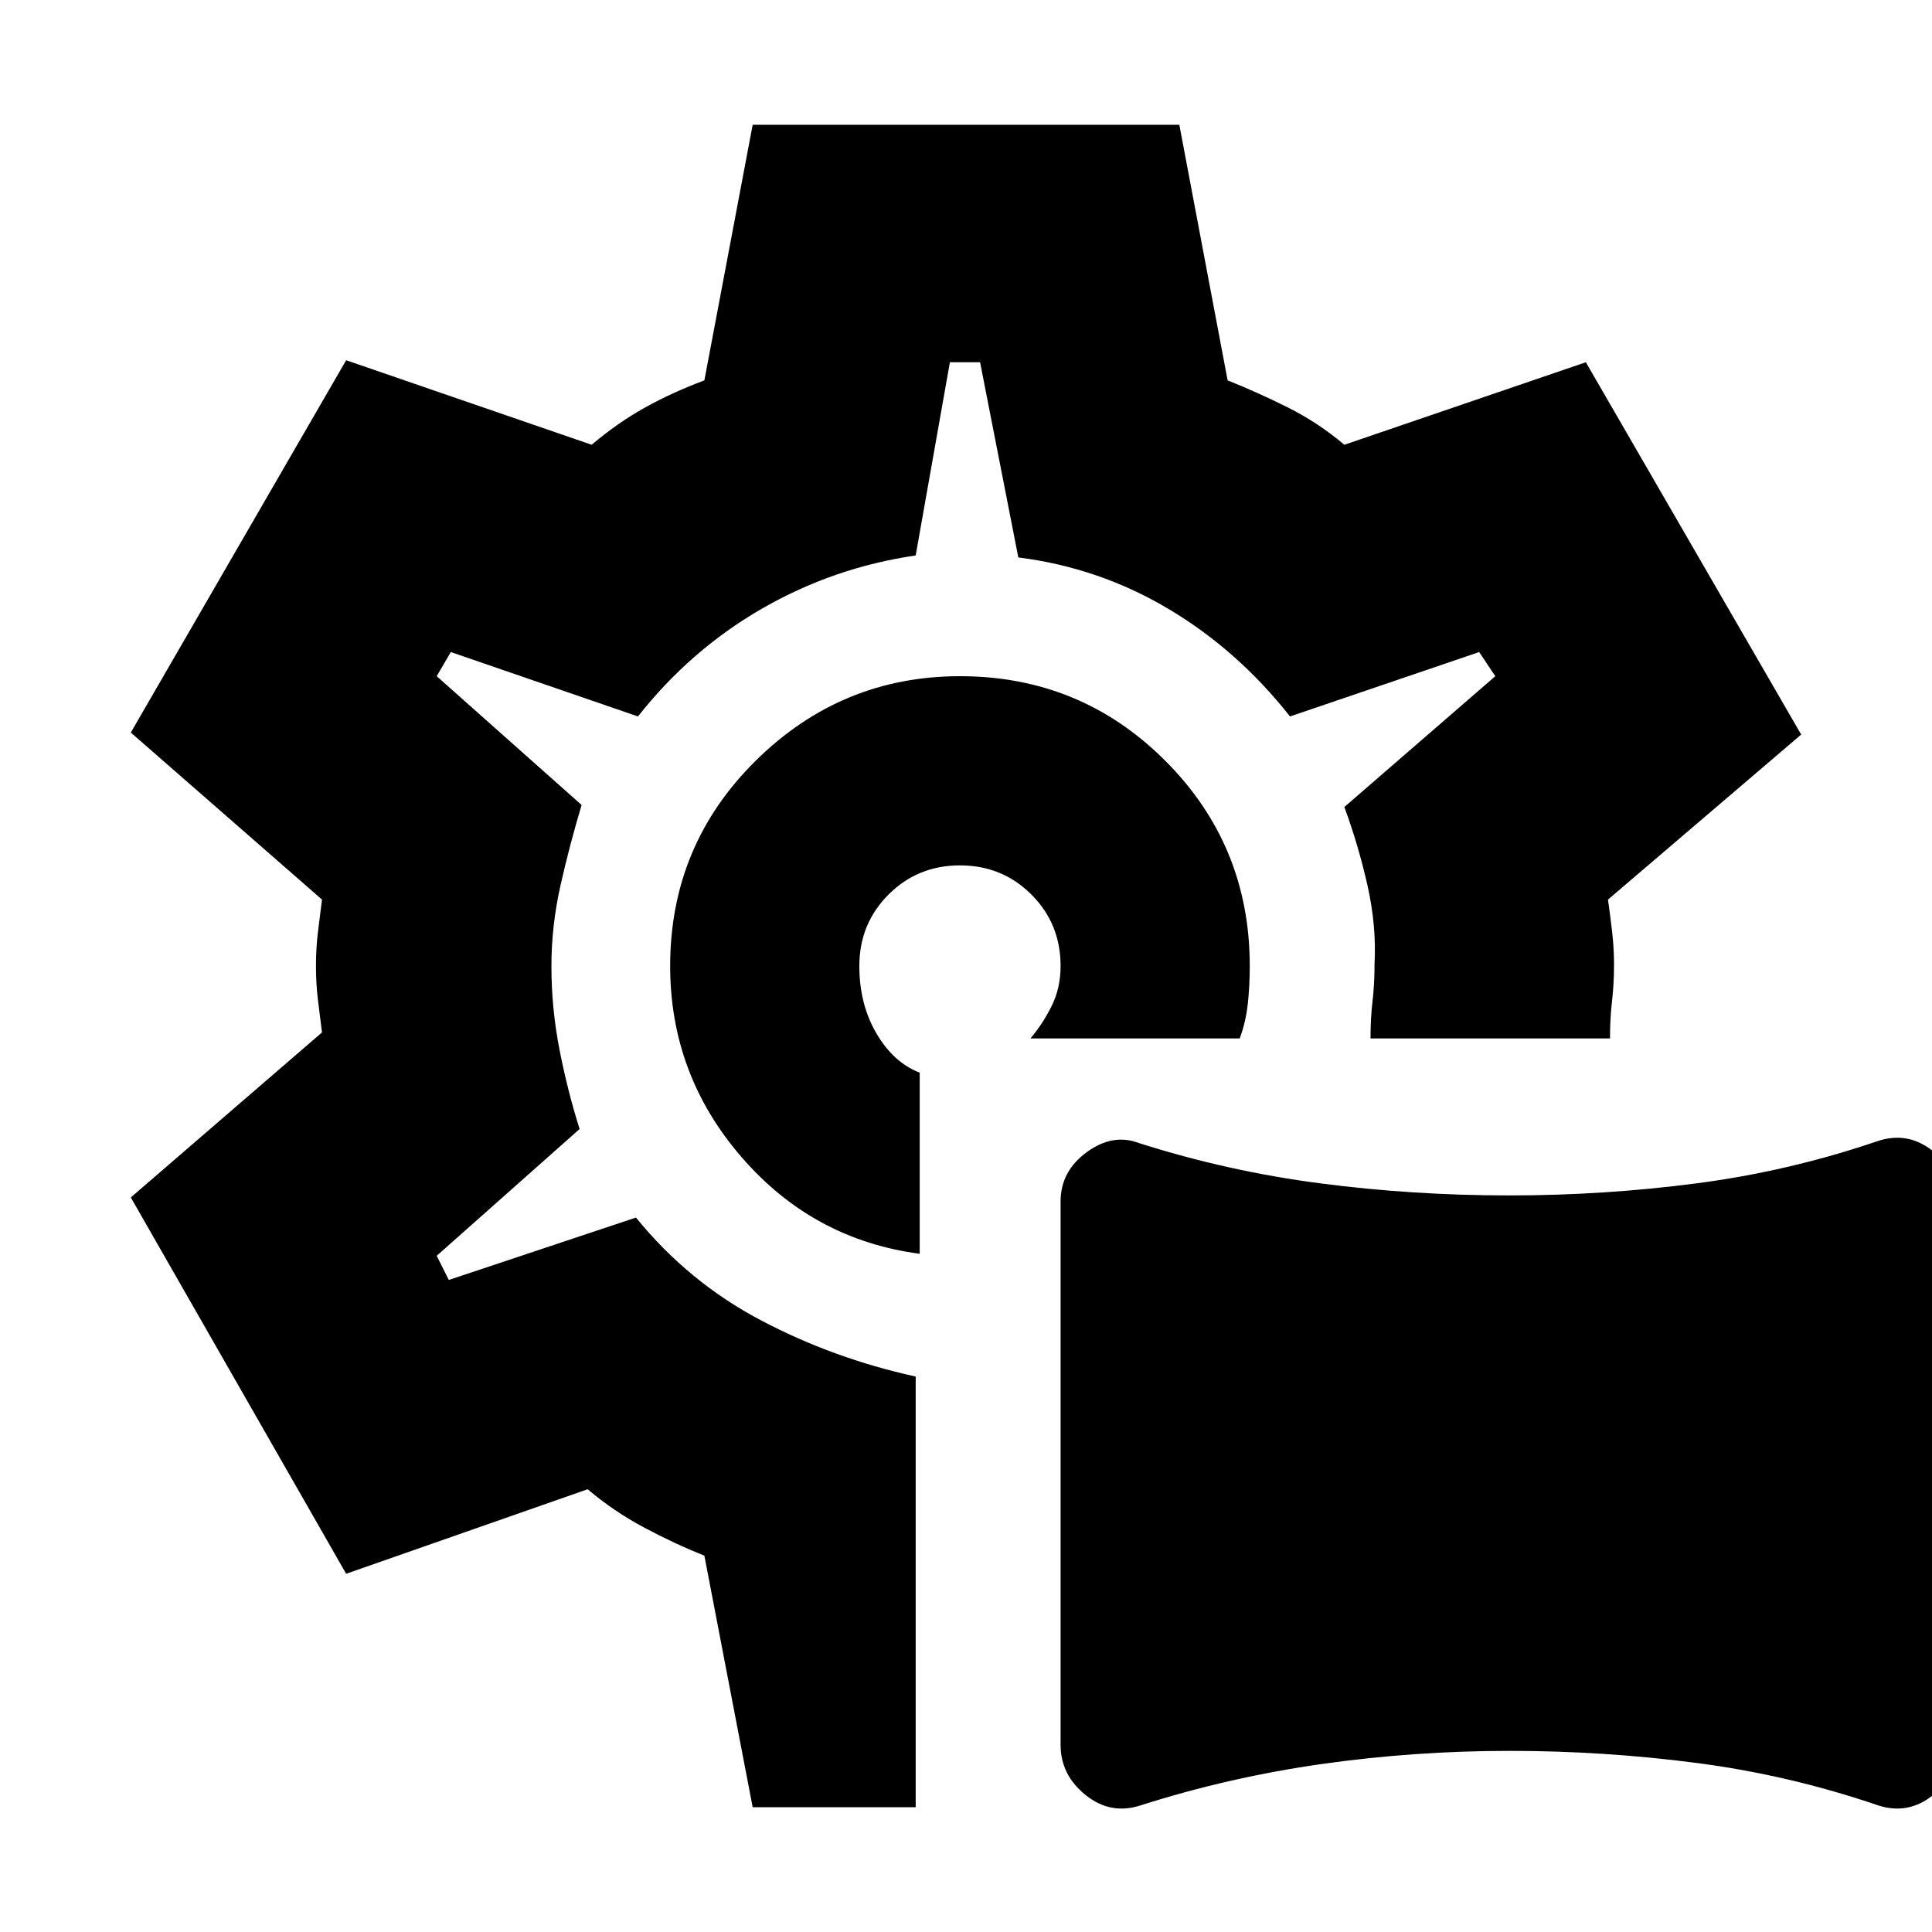 <svg xmlns="http://www.w3.org/2000/svg" height="20" viewBox="0 -960 960 960" width="20"><path d="M567-63q-15 5-27.5-5T527-93v-270q0-15 13-24.5t26-4.5q44 14 90 20t94 6q47 0 93-6t90-21q15-5 27.5 5t12.5 25v270q0 15-12.5 25T933-63q-44-15-90-21t-93-6q-47 0-93 6.5T567-63Zm-87-417ZM374-62l-24-125q-15-6-30-14t-28-19l-120 42L65-365l95-82-2-16q-1-8-1-17t1-17l2-16-95-83 107-185 122 42q13-11 26.5-18.5T350-771l24-127h212l24 127q15 6 30 13.5t28 18.5l120-41 107 185-96 82q1 7 2 15.5t1 16.5q0 10-1 18.5t-1 18.5H681q0-10 1-18.5t1-18.5q1-19-3.5-39T668-559l75-65-8-12-94 32q-26-33-60.5-53.5T506-683l-19-97h-15l-17 96q-41 6-76.5 26.5T317-604l-93-32-7 12 72 64q-6 20-10.5 40t-4.5 40q0 21 4 41.5t10 39.5l-71 63 6 12 93-31q26 32 62 51t77 28v214h-81Zm83-275v-90q-13-5-21.5-19.5T427-480q0-21 14.5-35.5T477-530q21 0 35.5 14.5T527-480q0 11-4.5 20T512-444h104q3-8 4-17t1-19q0-60-42-102t-102-42q-59 0-101.5 42T333-480q0 54 35.5 95t88.5 48Z"/></svg>